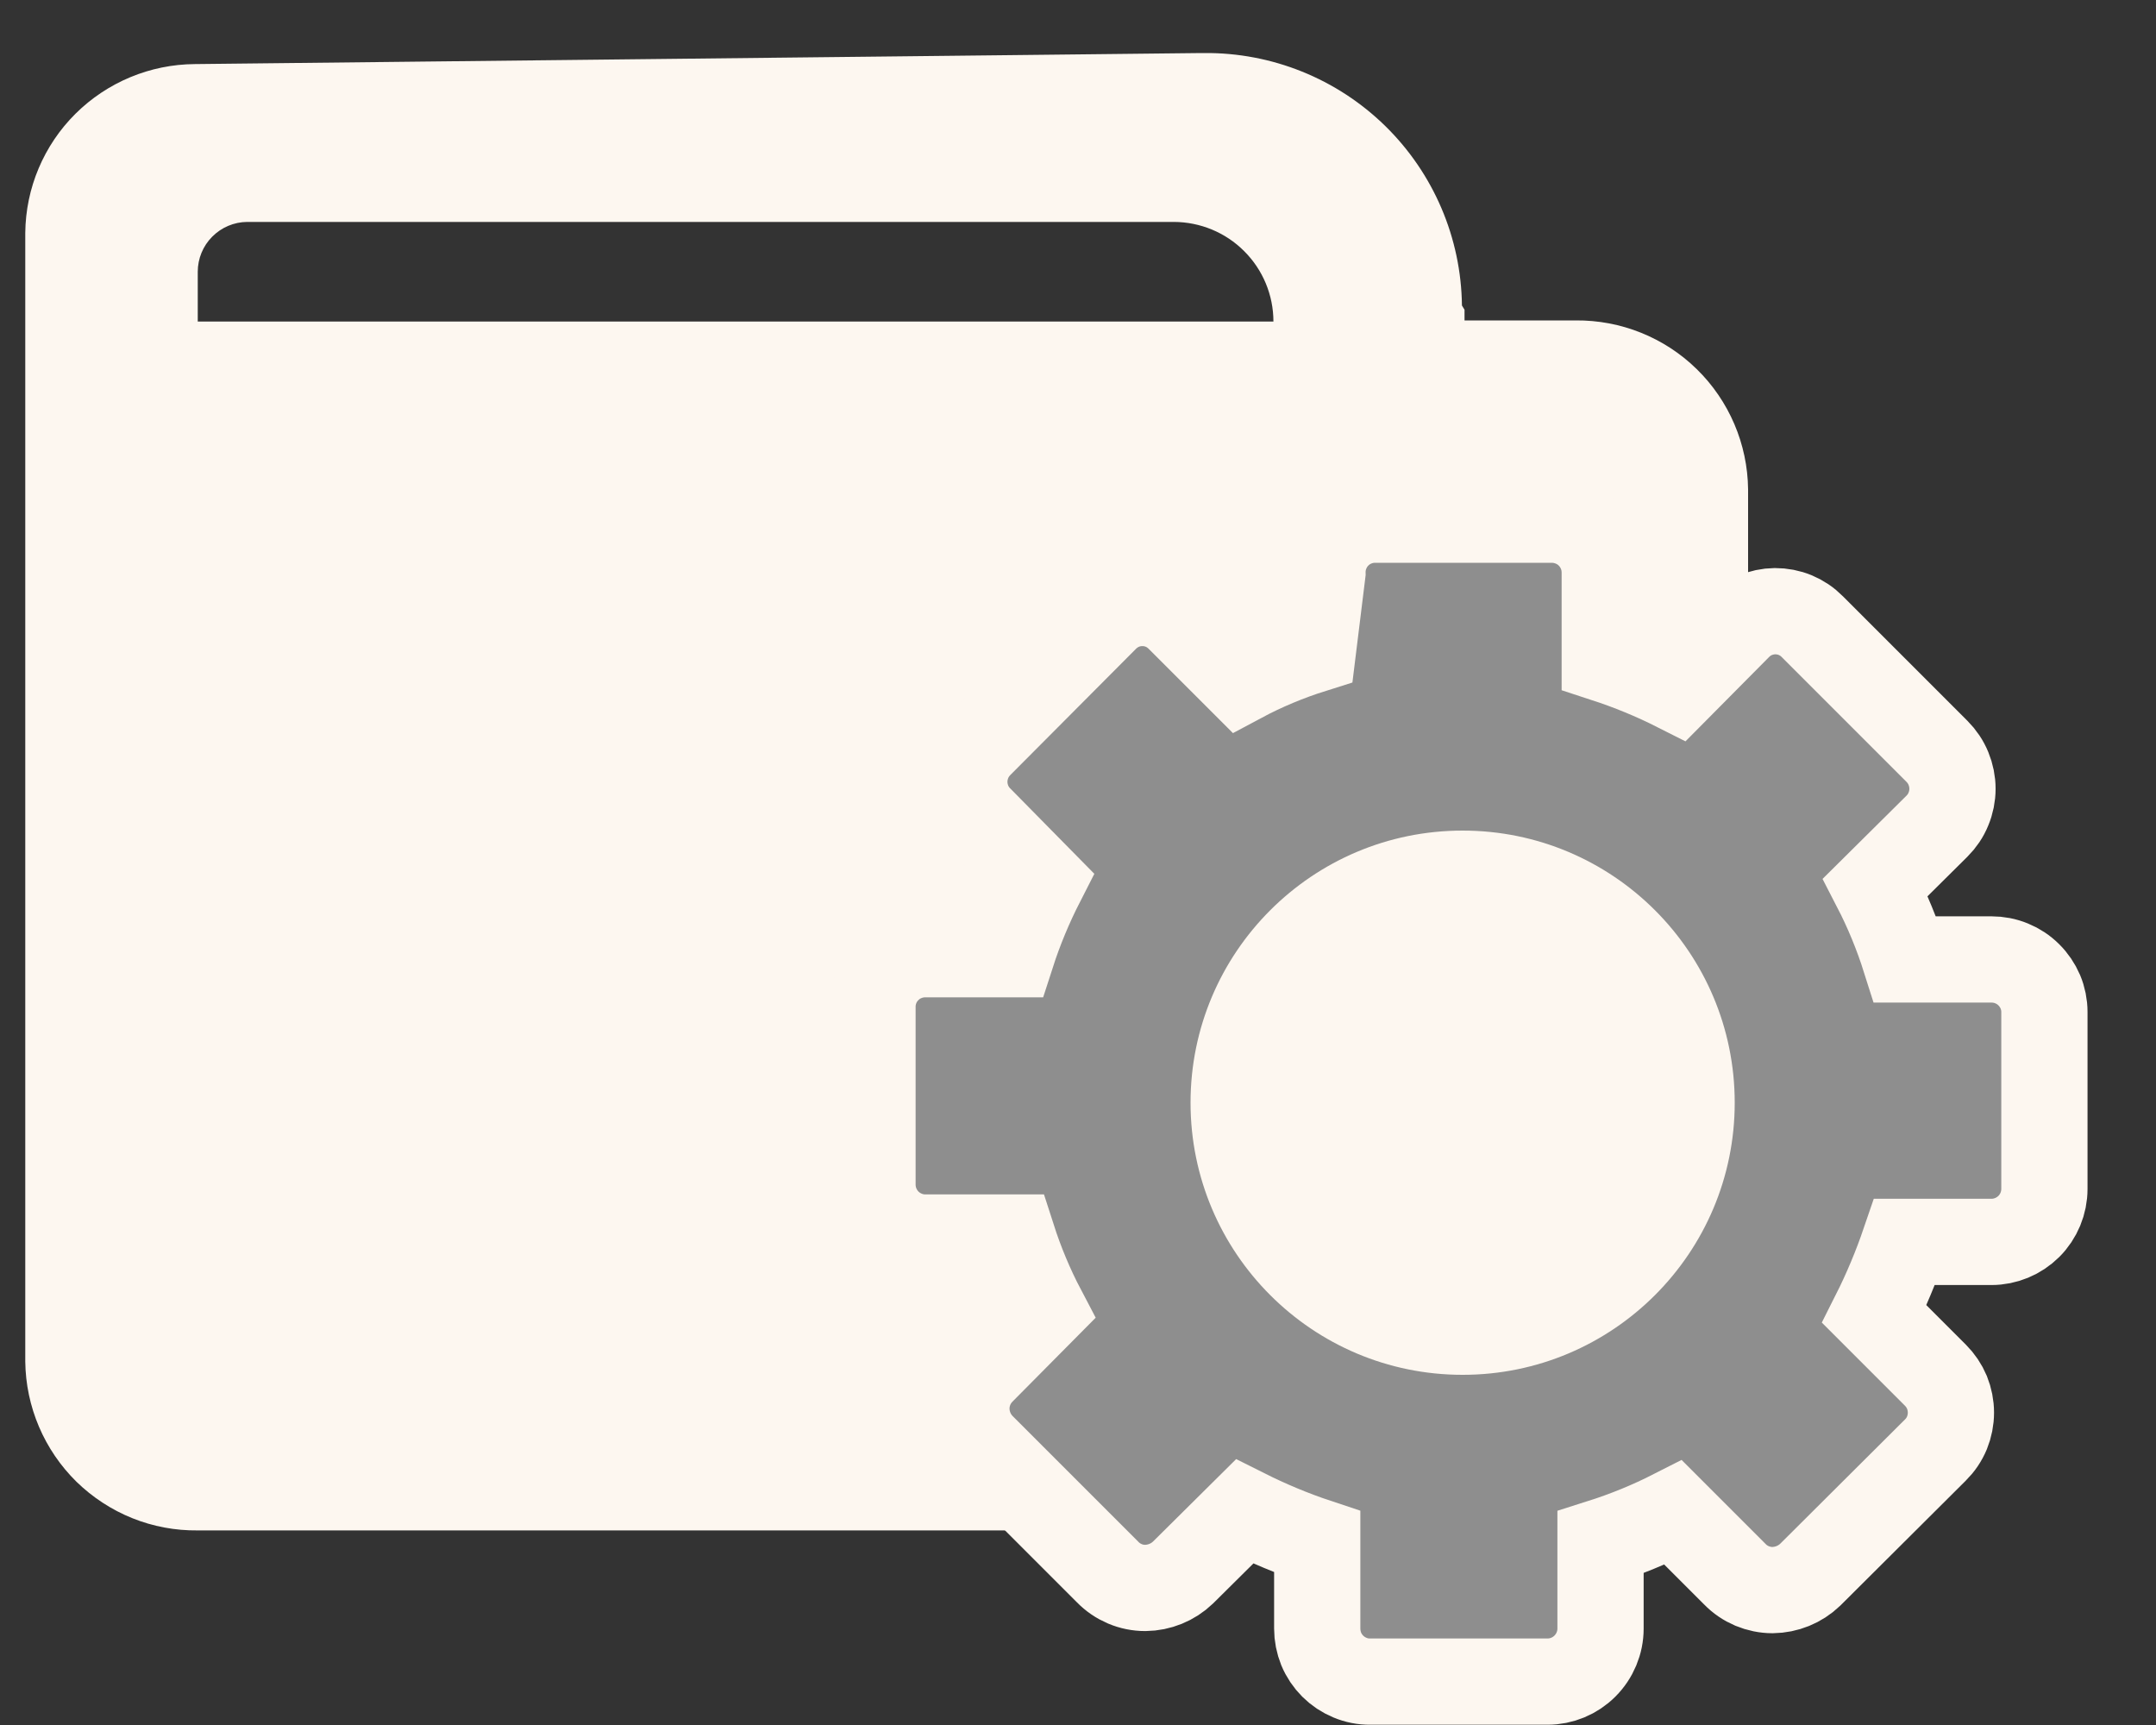 <svg width="25" height="20" viewBox="0 0 25 20" fill="none" xmlns="http://www.w3.org/2000/svg">
<rect x="0" y="0" width="25" height="20" fill="#333333" stroke="none"/>
<path d="M18.26 17.744H2.293C2.033 17.747 1.775 17.699 1.534 17.602C1.293 17.505 1.073 17.361 0.887 17.18C0.702 16.998 0.554 16.781 0.452 16.542C0.35 16.303 0.296 16.046 0.293 15.786L0.293 2.7C0.298 2.181 0.507 1.685 0.875 1.319C1.244 0.953 1.741 0.746 2.26 0.743L13.928 0.615H13.963C14.747 0.608 15.502 0.912 16.063 1.461C16.623 2.01 16.943 2.758 16.952 3.542L16.982 3.591V3.715H18.27C18.795 3.71 19.3 3.913 19.675 4.28C20.05 4.647 20.264 5.148 20.27 5.672V13.59L20.26 12.748V15.782C20.258 16.043 20.204 16.3 20.102 16.539C20.001 16.779 19.853 16.996 19.667 17.178C19.481 17.36 19.261 17.504 19.02 17.601C18.778 17.699 18.52 17.747 18.26 17.744ZM2.867 2.573C2.714 2.574 2.568 2.636 2.461 2.744C2.353 2.852 2.293 2.999 2.293 3.151V3.728H14.766C14.766 3.422 14.644 3.128 14.427 2.912C14.211 2.695 13.917 2.574 13.611 2.573H2.867Z" fill="#FDF7F0"/>
<path fill-rule="evenodd" clip-rule="evenodd" d="M15.335 6.64C15.334 6.56 15.349 6.48 15.38 6.405C15.41 6.331 15.454 6.263 15.511 6.206C15.568 6.148 15.635 6.103 15.71 6.072C15.784 6.041 15.864 6.025 15.944 6.025H17.993C18.074 6.025 18.154 6.041 18.229 6.072C18.304 6.102 18.372 6.148 18.429 6.205C18.486 6.262 18.531 6.33 18.562 6.405C18.593 6.479 18.608 6.56 18.608 6.64V7.64C18.896 7.734 19.176 7.849 19.445 7.985L20.153 7.271C20.209 7.213 20.275 7.167 20.349 7.135C20.423 7.104 20.502 7.087 20.582 7.086C20.663 7.086 20.742 7.101 20.817 7.132C20.891 7.163 20.958 7.208 21.014 7.265L22.46 8.711C22.517 8.768 22.563 8.836 22.593 8.91C22.624 8.985 22.64 9.065 22.64 9.145C22.64 9.226 22.624 9.306 22.593 9.38C22.563 9.455 22.517 9.522 22.46 9.579L21.746 10.287C21.885 10.556 22 10.836 22.091 11.124H23.091C23.172 11.124 23.251 11.139 23.326 11.17C23.4 11.2 23.468 11.245 23.525 11.302C23.582 11.358 23.627 11.425 23.659 11.499C23.69 11.573 23.706 11.653 23.706 11.733V13.784C23.706 13.947 23.641 14.104 23.526 14.219C23.41 14.334 23.254 14.399 23.091 14.399H22.085C21.987 14.686 21.87 14.966 21.734 15.236L22.442 15.944C22.499 16.001 22.545 16.069 22.576 16.143C22.606 16.218 22.622 16.298 22.622 16.378C22.622 16.459 22.606 16.539 22.576 16.613C22.545 16.688 22.499 16.756 22.442 16.812L20.99 18.258C20.872 18.371 20.716 18.434 20.553 18.436C20.472 18.436 20.391 18.419 20.316 18.388C20.241 18.356 20.173 18.31 20.116 18.251L19.402 17.537C19.131 17.675 18.849 17.79 18.559 17.882V18.882C18.559 19.045 18.494 19.201 18.378 19.317C18.263 19.432 18.107 19.497 17.944 19.497H15.889C15.808 19.498 15.728 19.482 15.654 19.451C15.579 19.42 15.511 19.375 15.454 19.318C15.397 19.261 15.351 19.193 15.32 19.118C15.29 19.043 15.274 18.963 15.274 18.882V17.876C14.985 17.78 14.704 17.662 14.431 17.525L13.717 18.233C13.599 18.346 13.443 18.409 13.28 18.411C13.199 18.411 13.118 18.395 13.043 18.363C12.968 18.331 12.9 18.285 12.843 18.226L11.391 16.774C11.275 16.659 11.208 16.502 11.206 16.337C11.205 16.256 11.221 16.176 11.251 16.101C11.282 16.026 11.327 15.958 11.384 15.9L12.092 15.186C11.951 14.918 11.834 14.637 11.741 14.348H10.732C10.652 14.349 10.572 14.333 10.497 14.302C10.422 14.271 10.354 14.226 10.297 14.169C10.24 14.112 10.195 14.044 10.164 13.97C10.133 13.895 10.117 13.815 10.117 13.734V11.678C10.116 11.597 10.132 11.517 10.162 11.442C10.193 11.367 10.238 11.299 10.296 11.242C10.353 11.184 10.421 11.139 10.496 11.109C10.571 11.078 10.651 11.063 10.732 11.063H11.732C11.825 10.775 11.942 10.495 12.08 10.225L11.367 9.501C11.309 9.445 11.262 9.377 11.23 9.302C11.199 9.227 11.182 9.146 11.182 9.064C11.182 8.983 11.199 8.902 11.23 8.827C11.262 8.752 11.309 8.684 11.367 8.627L12.812 7.176C12.868 7.118 12.936 7.071 13.01 7.039C13.085 7.007 13.165 6.991 13.246 6.991C13.327 6.991 13.408 7.007 13.482 7.039C13.557 7.071 13.624 7.118 13.68 7.176L14.388 7.884C14.655 7.741 14.936 7.624 15.225 7.533L15.335 6.64Z" fill="#8E8E8E" stroke="#FDF7F0" stroke-linecap="square"/>
<path d="M16.96 15.94C18.702 15.94 20.115 14.527 20.115 12.785C20.115 11.042 18.702 9.63 16.96 9.63C15.217 9.63 13.805 11.042 13.805 12.785C13.805 14.527 15.217 15.94 16.96 15.94Z" fill="#FDF7F0"/>
</svg>

